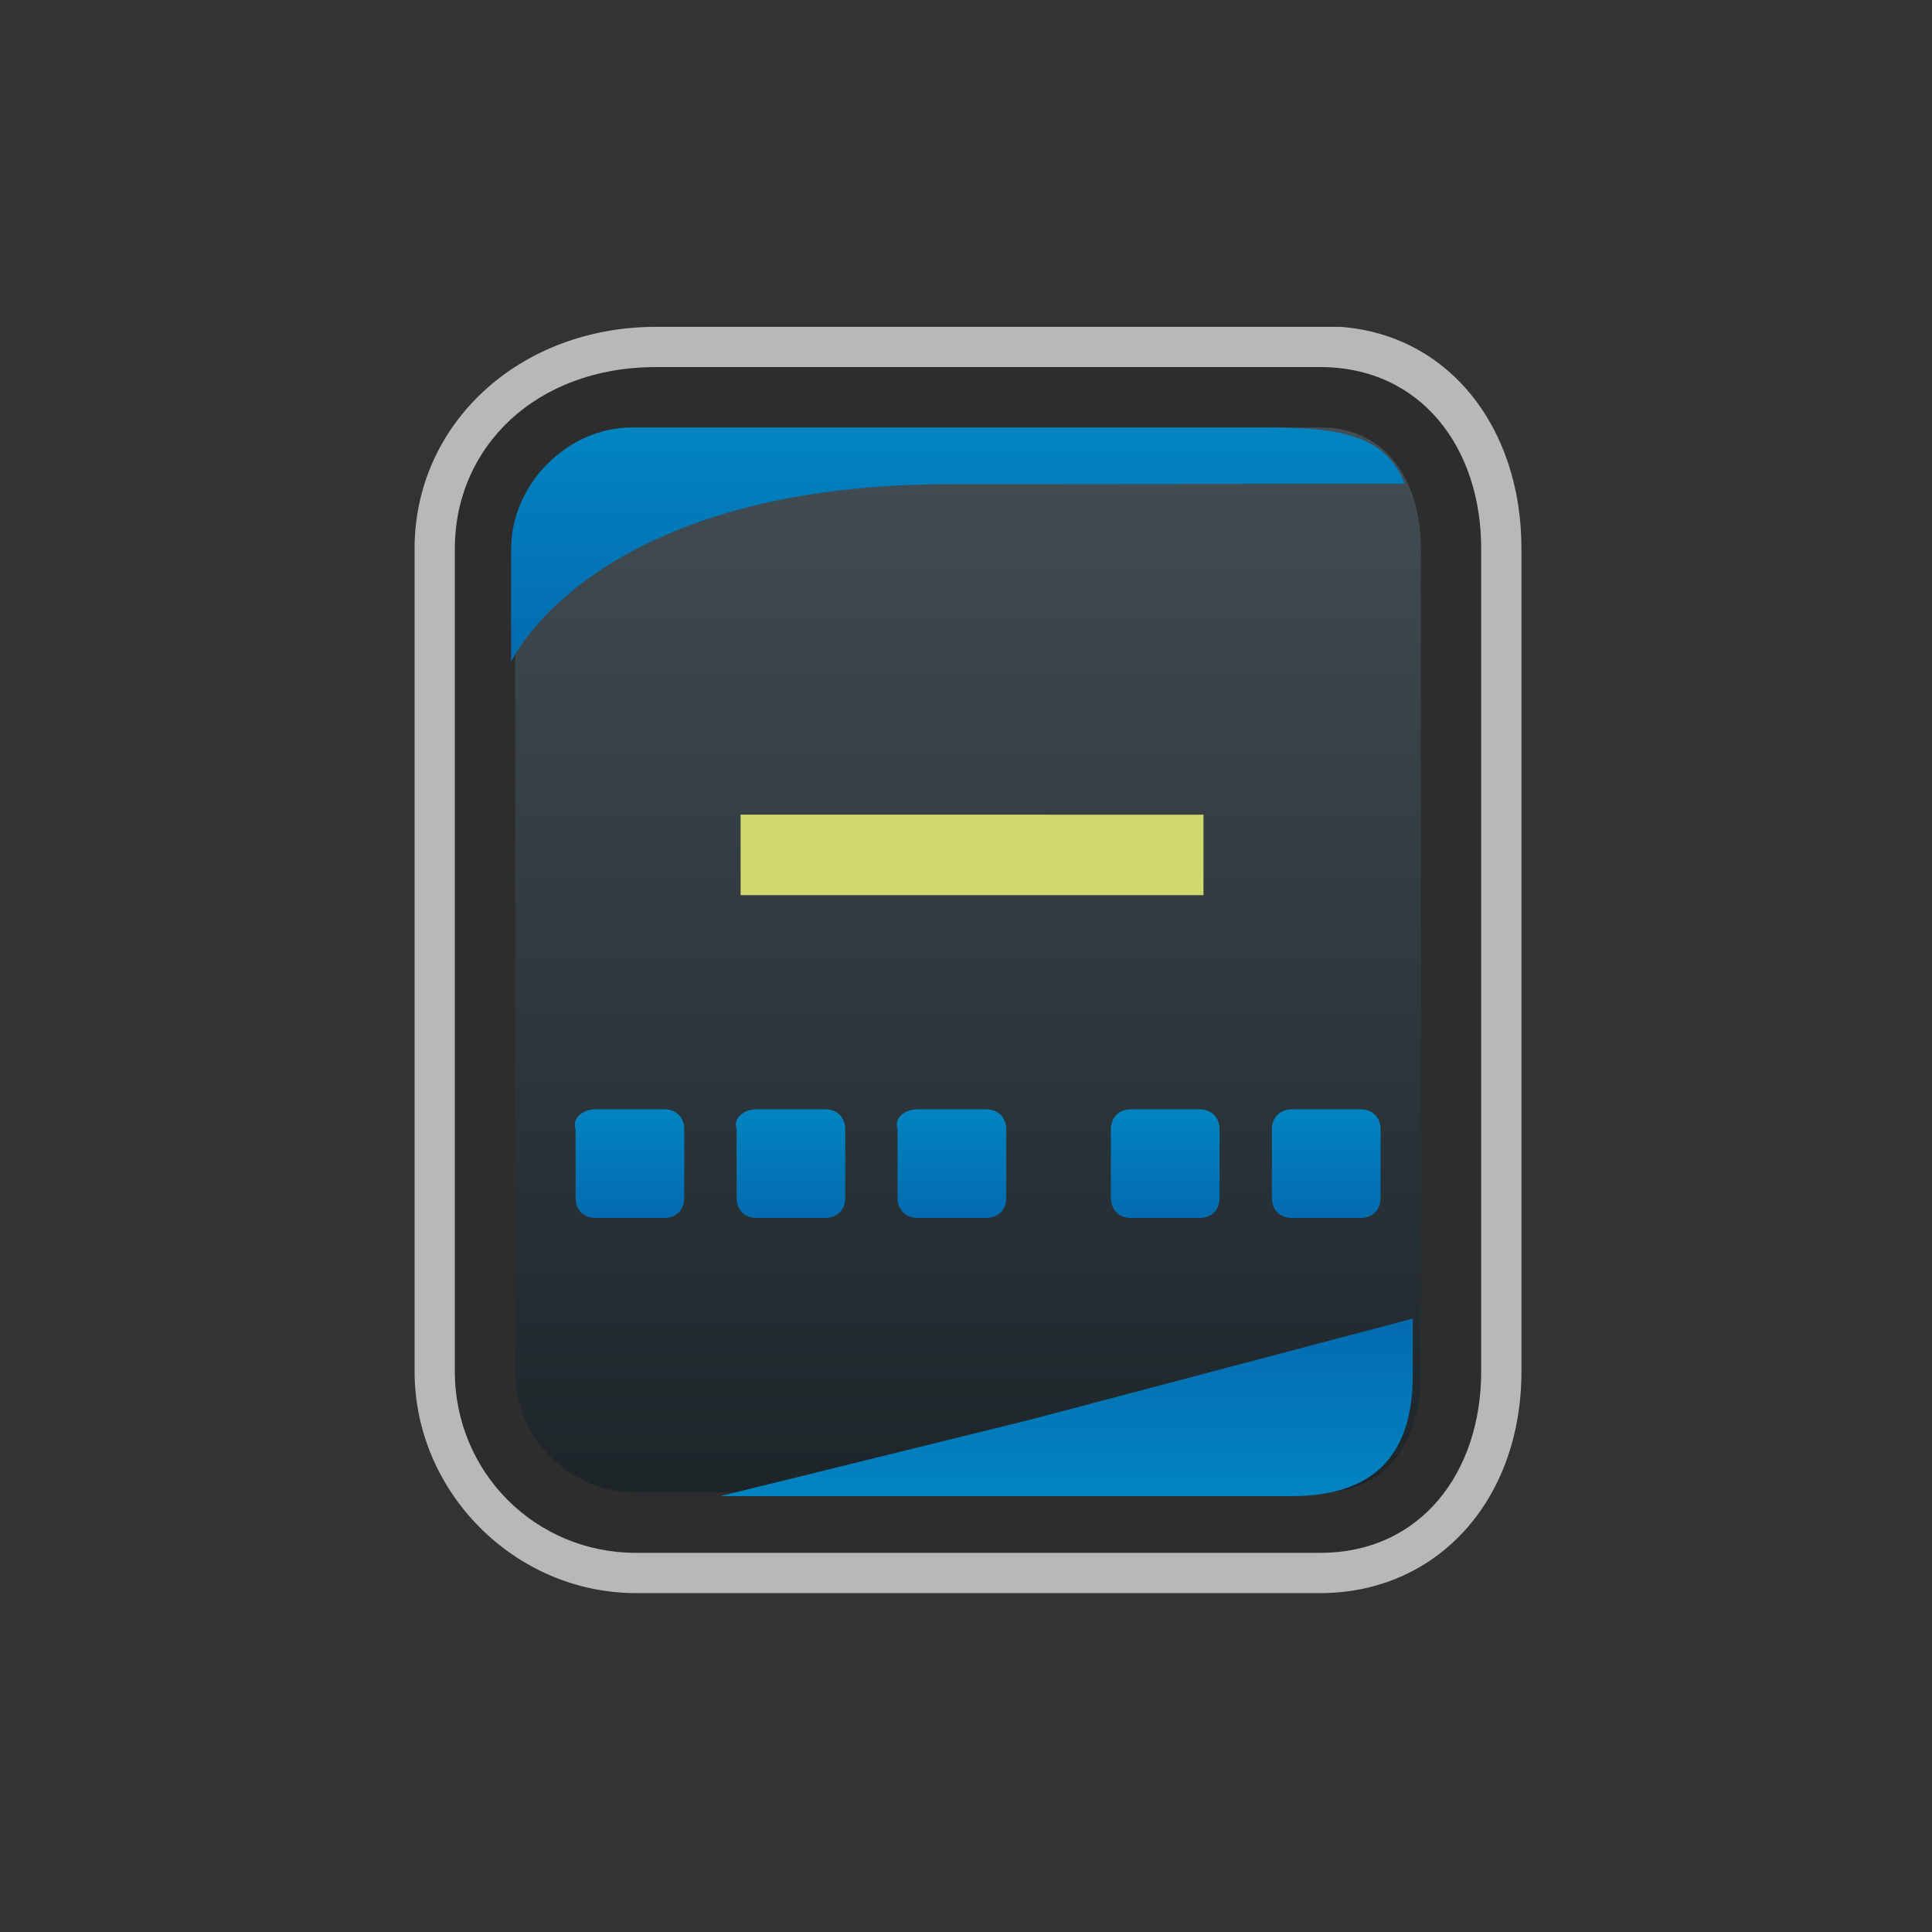 <svg xmlns="http://www.w3.org/2000/svg" width="48" height="48" viewBox="0 0 48 48"><rect x="0" y="0" width="48" height="48" fill="#333333" stroke="none"/><defs><linearGradient id="a" x1="24.05" y1="560.57" x2="24.05" y2="587.13" gradientTransform="translate(0 -550)" gradientUnits="userSpaceOnUse"><stop offset="0" stop-color="#424e54"/><stop offset="1" stop-color="#1d2529"/></linearGradient><linearGradient id="b" x1="-1511.87" y1="-532.86" x2="-1511.87" y2="-528.44" gradientTransform="rotate(-180 -742.685 -247.835)" gradientUnits="userSpaceOnUse"><stop offset="0" stop-color="#0284c1"/><stop offset="1" stop-color="#036baf"/></linearGradient><linearGradient id="c" x1="23.8" y1="560.63" x2="23.8" y2="566.42" gradientTransform="translate(0 -550)" gradientUnits="userSpaceOnUse"><stop offset="0" stop-color="#0284c1"/><stop offset="1" stop-color="#036baf"/></linearGradient><linearGradient id="d" x1="15.64" y1="577.55" x2="15.64" y2="580.21" gradientTransform="translate(0 -550)" gradientUnits="userSpaceOnUse"><stop offset="0" stop-color="#0284c1"/><stop offset="1" stop-color="#036baf"/></linearGradient><linearGradient id="e" x1="19.64" y1="577.55" x2="19.64" y2="580.21" gradientTransform="translate(0 -550)" gradientUnits="userSpaceOnUse"><stop offset="0" stop-color="#0284c1"/><stop offset="1" stop-color="#036baf"/></linearGradient><linearGradient id="f" x1="23.64" y1="577.55" x2="23.64" y2="580.21" gradientTransform="translate(0 -550)" gradientUnits="userSpaceOnUse"><stop offset="0" stop-color="#0284c1"/><stop offset="1" stop-color="#036baf"/></linearGradient><linearGradient id="g" x1="28.95" y1="577.55" x2="28.95" y2="580.21" gradientTransform="translate(0 -550)" gradientUnits="userSpaceOnUse"><stop offset="0" stop-color="#0284c1"/><stop offset="1" stop-color="#036baf"/></linearGradient><linearGradient id="h" x1="32.95" y1="577.55" x2="32.95" y2="580.21" gradientTransform="translate(0 -550)" gradientUnits="userSpaceOnUse"><stop offset="0" stop-color="#0284c1"/><stop offset="1" stop-color="#036baf"/></linearGradient></defs><path fill="rgba(255,255,255,0)" d="M0 0h48v48H0z"/><path d="M33.3 9.12h-17c-3 0-5 2-5 4.51v20.44c0 2.51 2 4.51 4.5 4.51h17c2.5 0 4-2 4-4.51V13.63c0-2.51-1.5-4.51-4-4.51h.5z" fill="#2d2d2d"/><path d="M33.3 9.12h-.5.5m-.5 0c2.5 0 4 2 4 4.51v20.44c0 2.51-1.5 4.51-4 4.51h-17c-2.5 0-4.5-2-4.5-4.51V13.63c0-2.51 2-4.51 5-4.51h16.5m.5-1h-17c-3.4 0-6 2.41-6 5.51v20.44c0 3.01 2.5 5.51 5.5 5.51h17c2.9 0 5-2.3 5-5.51V13.63c0-3.01-1.8-5.31-4.5-5.51q0-.1 0 0z" fill="#fff" opacity=".65"/><path d="M32.8 37.08h-17c-1.6 0-3-1.3-3-3.01V13.63c0-1.6 1.4-3.01 3-3.01h17c1.7 0 2.5 1.4 2.5 3.01v20.44c0 1.7-.8 3.01-2.5 3.01z" fill="url(#a)"/><path d="M25.6 35.27l9.5-2.51v1.4c0 1.7-.7 3.01-3 3.01H17.9" fill="url(#b)"/><path d="M23.6 12.03c-8.9 0-10.9 4.41-10.9 4.41v-2.81c0-1.6 1.4-3.01 3-3.01h15.6c1.8 0 3.1.1 3.6 1.4" fill="url(#c)"/><path d="M29.9 20.24v2H18.4v-2" fill="#d0d96c"/><path d="M14.8 27.56h1.7c.3 0 .5.2.5.5v1.7c0 .3-.2.5-.5.5h-1.7c-.3 0-.5-.2-.5-.5v-1.7c-.1-.3.2-.5.5-.5z" fill="url(#d)"/><path d="M18.8 27.56h1.7c.3 0 .5.2.5.5v1.7c0 .3-.2.5-.5.5h-1.7c-.3 0-.5-.2-.5-.5v-1.7c-.1-.3.2-.5.5-.5z" fill="url(#e)"/><path d="M22.8 27.56h1.7c.3 0 .5.2.5.5v1.7c0 .3-.2.5-.5.5h-1.7c-.3 0-.5-.2-.5-.5v-1.7c-.1-.3.2-.5.5-.5z" fill="url(#f)"/><path d="M28.1 27.56h1.7c.3 0 .5.2.5.5v1.7c0 .3-.2.5-.5.5h-1.7c-.3 0-.5-.2-.5-.5v-1.7c0-.3.2-.5.5-.5z" fill="url(#g)"/><path d="M32.1 27.56h1.7c.3 0 .5.2.5.5v1.7c0 .3-.2.5-.5.5h-1.7c-.3 0-.5-.2-.5-.5v-1.7c0-.3.2-.5.5-.5z" fill="url(#h)"/></svg>
